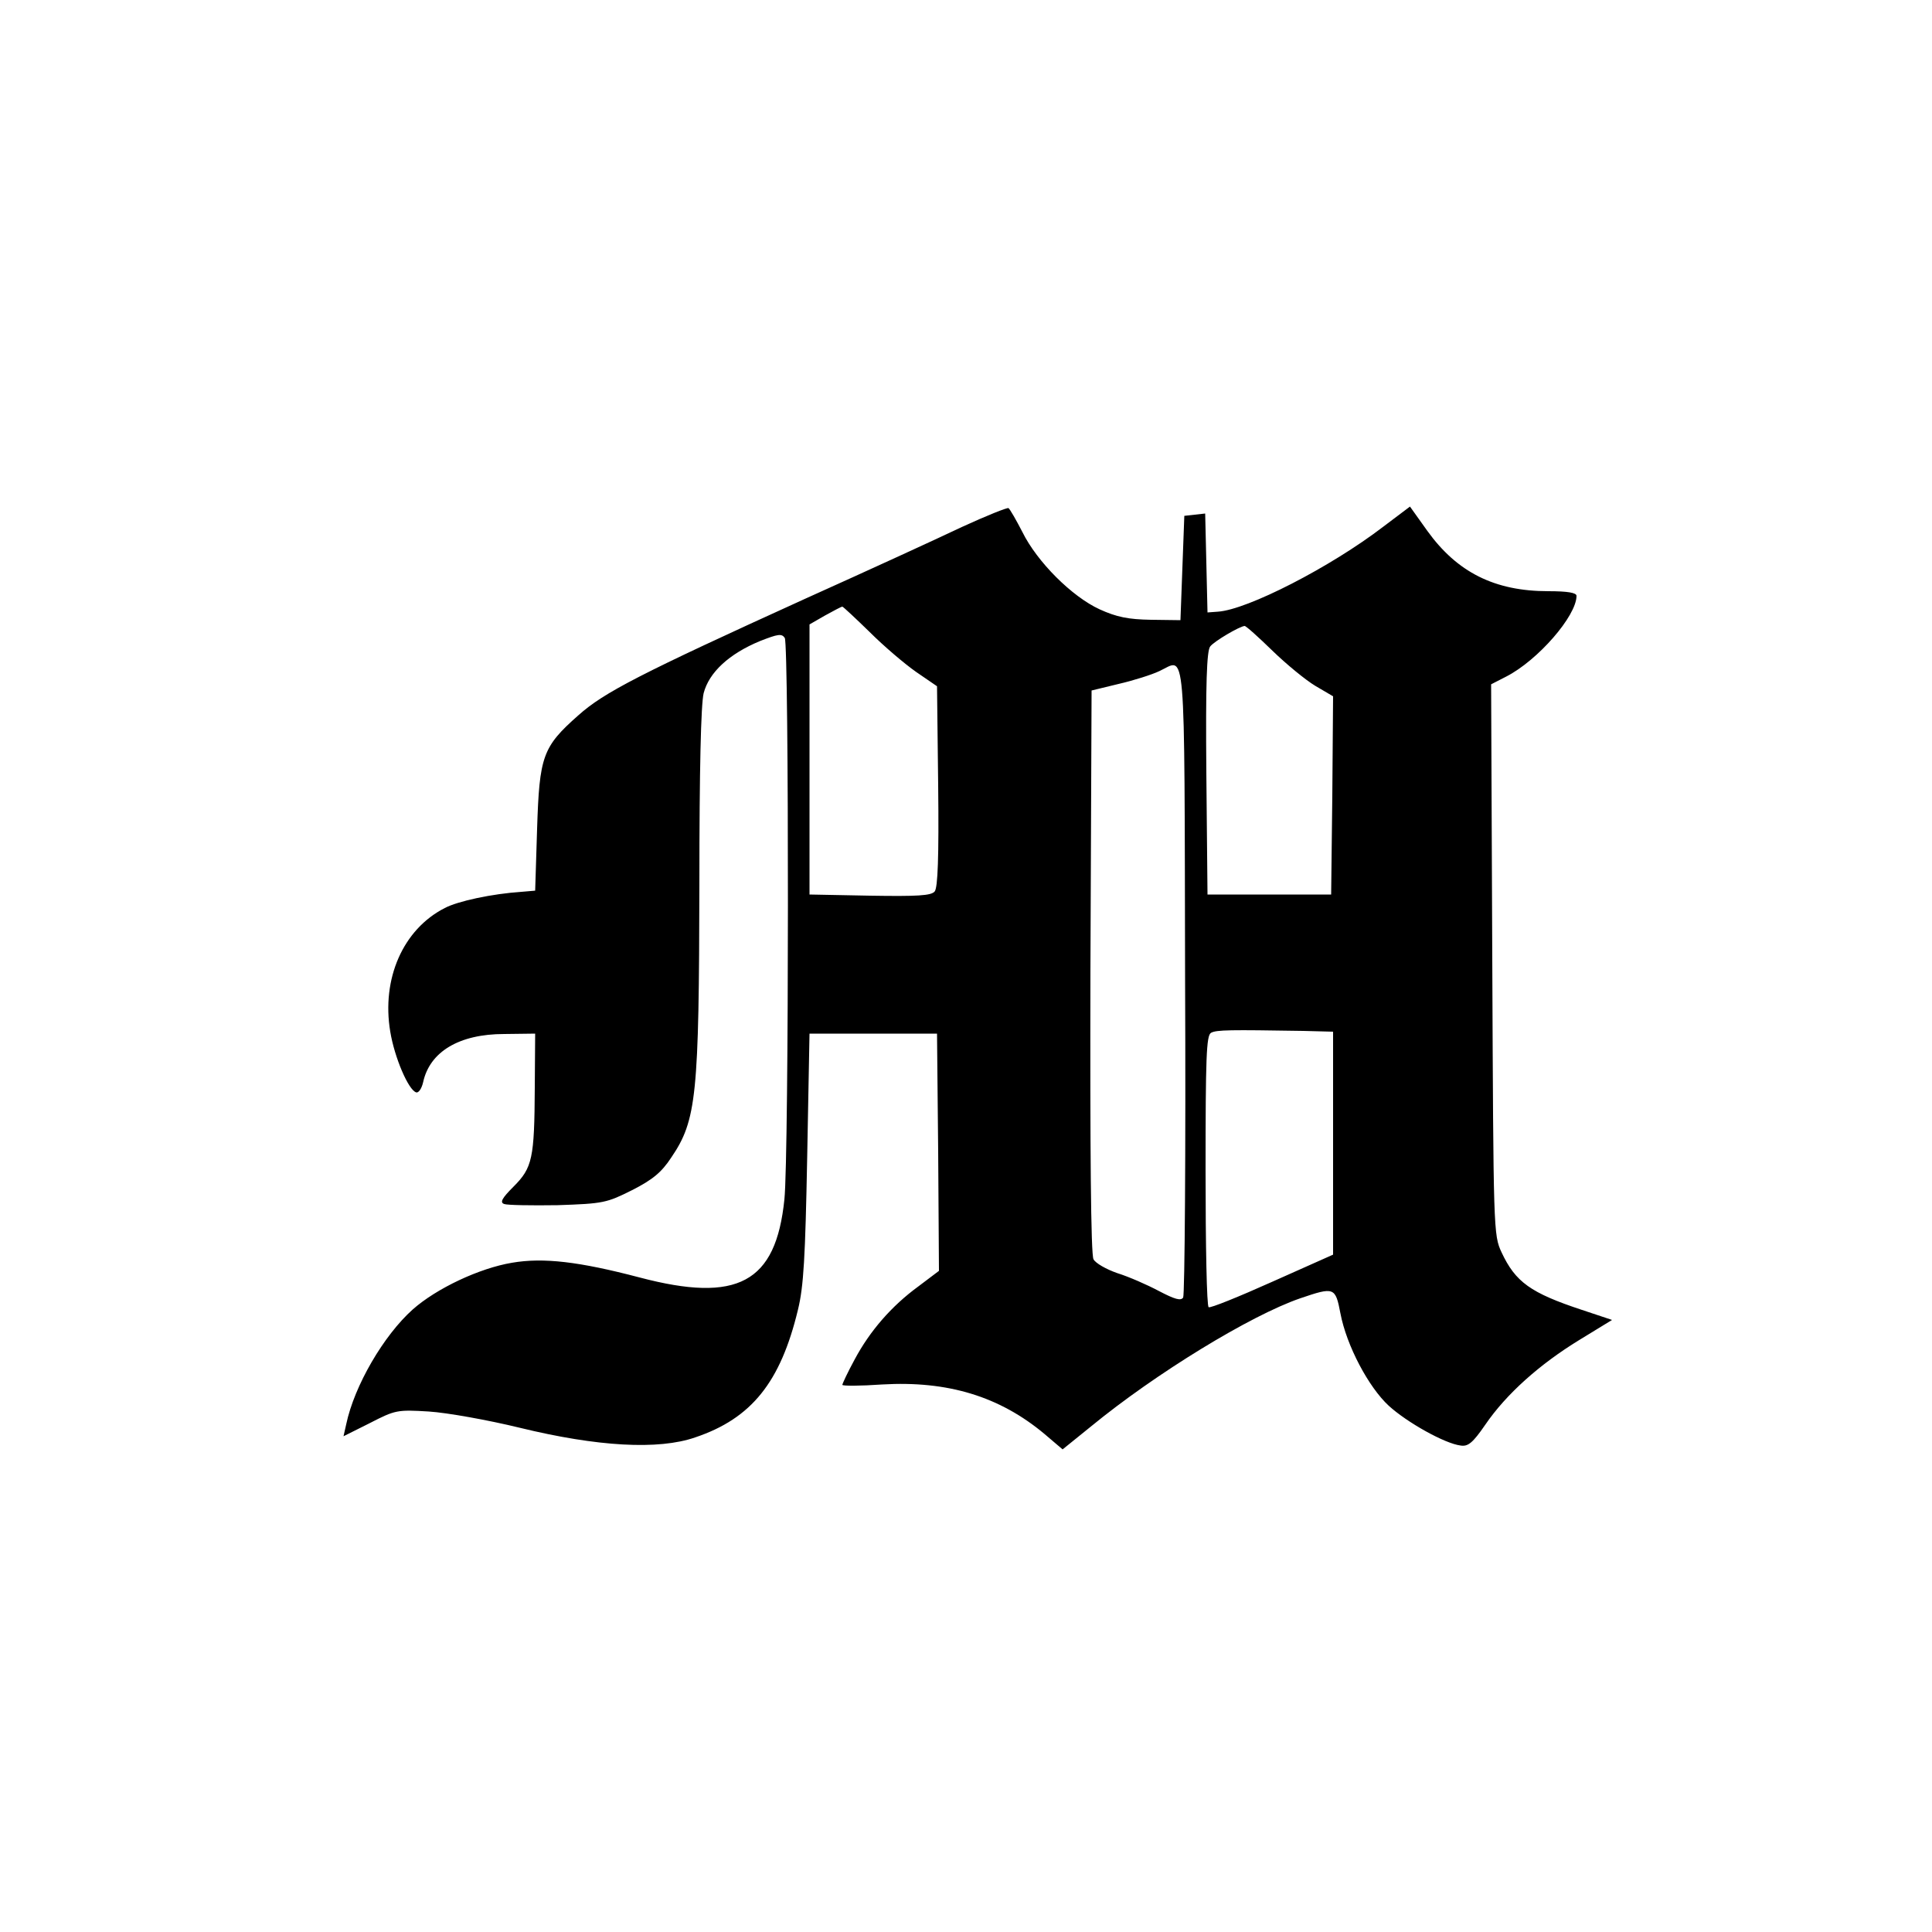 <?xml version="1.0" standalone="no"?>
<!DOCTYPE svg PUBLIC "-//W3C//DTD SVG 20010904//EN"
 "http://www.w3.org/TR/2001/REC-SVG-20010904/DTD/svg10.dtd">
<svg version="1.0" xmlns="http://www.w3.org/2000/svg"
 width="500pt" height="500pt" viewBox="0 0 500 500"
 preserveAspectRatio="xMidYMid meet">

<g transform="translate(0,500) scale(0.1,-0.1)"
fill="#000000" stroke="none">
<path d="M2489 3636 c-63 -30 -244 -113 -404 -185 -429 -195 -522 -243 -588
-302 -93 -82 -101 -106 -107 -294 l-5 -160 -35 -3 c-76 -5 -165 -24 -199 -42
-108 -55 -164 -183 -141 -320 11 -67 47 -151 67 -157 6 -2 14 9 18 26 17 79
93 125 210 125 l80 1 -1 -140 c-1 -183 -6 -207 -55 -256 -30 -30 -36 -41 -24
-45 8 -3 70 -4 138 -3 119 4 127 6 193 39 53 27 76 46 101 84 66 97 72 160 73
709 0 298 4 463 11 493 14 54 66 102 146 135 46 18 56 20 64 8 11 -19 11
-1340 -1 -1453 -22 -216 -121 -269 -375 -202 -156 41 -249 52 -330 38 -84 -14
-195 -66 -257 -121 -75 -67 -151 -197 -172 -297 l-7 -31 68 34 c66 34 71 35
153 30 47 -3 153 -22 235 -42 201 -49 359 -58 454 -25 146 49 221 143 266 330
15 61 19 137 24 395 l6 320 165 0 165 0 3 -307 2 -307 -53 -40 c-70 -51 -126
-116 -165 -189 -18 -33 -32 -63 -32 -66 0 -3 46 -3 103 1 170 10 304 -31 420
-128 l47 -40 73 59 c168 138 414 288 542 332 88 30 91 29 104 -39 16 -84 73
-191 125 -239 47 -43 145 -98 186 -103 19 -3 31 6 64 54 54 79 140 156 243
219 l85 52 -78 26 c-133 44 -172 72 -208 149 -21 45 -21 56 -24 758 l-3 712
39 20 c82 42 182 157 182 209 0 8 -23 12 -73 12 -139 0 -236 49 -313 156 l-45
63 -69 -52 c-137 -105 -352 -215 -428 -220 l-27 -2 -3 128 -3 128 -27 -3 -27
-3 -5 -135 -5 -135 -76 1 c-59 1 -89 7 -133 27 -72 33 -162 123 -200 200 -16
31 -32 59 -36 62 -3 2 -58 -20 -121 -49z m-238 -272 c36 -36 90 -82 120 -103
l54 -37 3 -258 c2 -185 -1 -263 -9 -273 -9 -11 -44 -13 -168 -11 l-156 3 0
350 0 349 40 23 c22 12 42 23 45 23 2 0 34 -30 71 -66z m1042 -48 c36 -35 86
-76 111 -91 l46 -27 -2 -257 -3 -256 -160 0 -160 0 -3 314 c-2 232 1 317 10
328 11 14 76 52 89 53 4 0 36 -29 72 -64z m-226 -851 c2 -446 -1 -816 -5 -823
-6 -9 -21 -5 -63 17 -30 16 -78 37 -107 46 -29 10 -57 26 -62 36 -7 11 -9 287
-8 745 l3 727 70 17 c39 9 86 24 105 33 70 32 65 98 67 -798z m306 -133 l77
-2 0 -288 0 -289 -157 -70 c-87 -39 -161 -69 -165 -66 -5 2 -8 161 -8 353 0
293 2 350 14 357 14 8 50 8 239 5z"/>
</g>
</svg>
